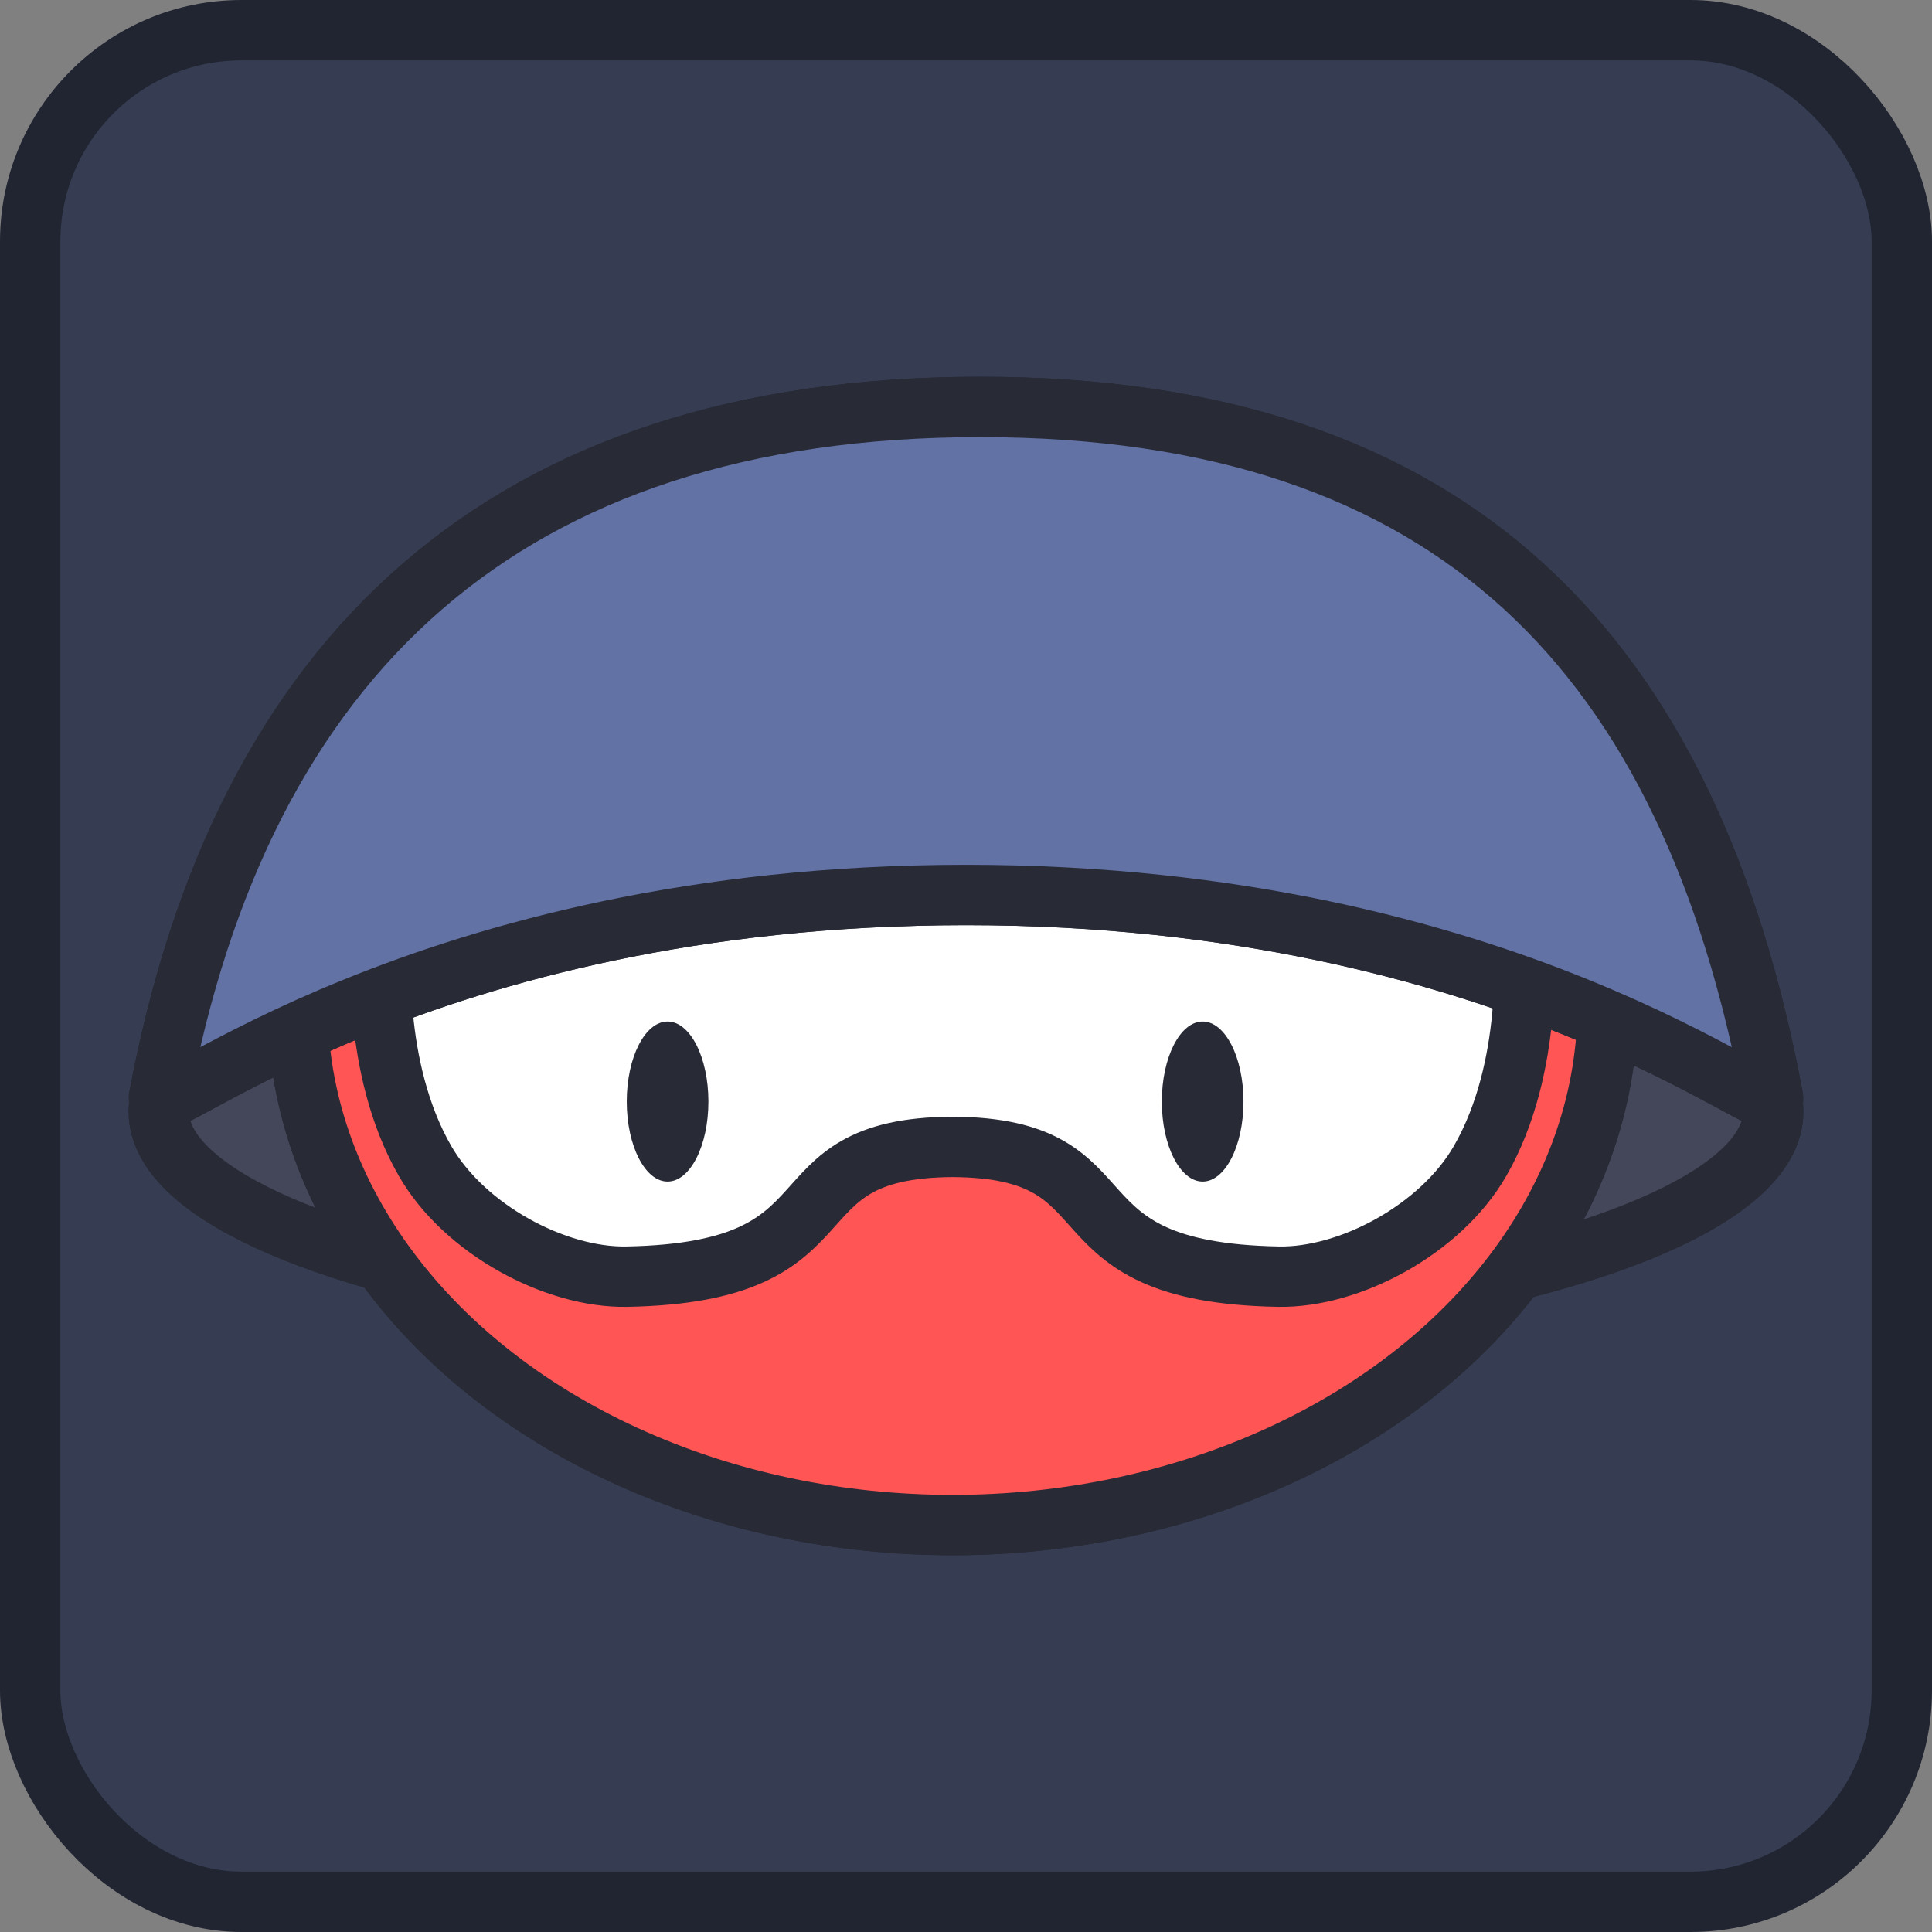<?xml version="1.0" encoding="UTF-8" standalone="no"?>
<svg
   width="128"
   height="128"
   version="1.1"
   id="svg6"
   sodipodi:docname="icon.svg"
   inkscape:version="1.3.2 (091e20e, 2023-11-25, custom)"
   xmlns:inkscape="http://www.inkscape.org/namespaces/inkscape"
   xmlns:sodipodi="http://sodipodi.sourceforge.net/DTD/sodipodi-0.dtd"
   xmlns="http://www.w3.org/2000/svg"
   xmlns:svg="http://www.w3.org/2000/svg">
  <rect width="100%" height="100%" fill="#808080" stroke="none"/>
  <defs
     id="defs6" />
  <sodipodi:namedview
     id="namedview6"
     pagecolor="#505050"
     bordercolor="#eeeeee"
     borderopacity="1"
     inkscape:showpageshadow="0"
     inkscape:pageopacity="0"
     inkscape:pagecheckerboard="0"
     inkscape:deskcolor="#505050"
     inkscape:zoom="3.5189611"
     inkscape:cx="62.09219"
     inkscape:cy="86.389134"
     inkscape:window-width="1920"
     inkscape:window-height="1064"
     inkscape:window-x="-8"
     inkscape:window-y="-6"
     inkscape:window-maximized="1"
     inkscape:current-layer="layer1" />
  <rect
     width="124"
     height="124"
     x="2"
     y="2"
     fill="#363d52"
     stroke="#212532"
     stroke-width="4"
     rx="14"
     id="rect1" />
  <g
     fill="#ffffff"
     transform="matrix(0.101,0,0,0.101,12.322,12.322)"
     id="g4"
     style="display:none">
    <path
       d="m 105,673 v 33 q 407,354 814,0 v -33 z"
       id="path1" />
    <path
       fill="#478cbf"
       d="m 105,673 152,14 q 12,1 15,14 l 4,67 132,10 8,-61 q 2,-11 15,-15 h 162 q 13,4 15,15 l 8,61 132,-10 4,-67 q 3,-13 15,-14 L 919,673 V 427 q 30,-39 56,-81 -35,-59 -83,-108 -43,20 -82,47 -40,-37 -88,-64 7,-51 8,-102 -59,-28 -123,-42 -26,43 -46,89 -49,-7 -98,0 -20,-46 -46,-89 -64,14 -123,42 1,51 8,102 -48,27 -88,64 -39,-27 -82,-47 -48,49 -83,108 26,42 56,81 z m 0,33 v 39 c 0,276 813,276 814,0 v -39 l -134,12 -5,69 q -2,10 -14,13 l -162,11 q -12,0 -16,-11 L 578,735 H 446 l -10,65 q -4,11 -16,11 L 258,800 q -12,-3 -14,-13 l -5,-69 z"
       id="path2" />
    <path
       d="m 483,600 c 0,34 58,34 58,0 v -86 c 0,-34 -58,-34 -58,0 z"
       id="path3" />
    <circle
       cx="725"
       cy="526"
       r="90"
       id="circle3" />
    <circle
       cx="299"
       cy="526"
       r="90"
       id="circle4" />
  </g>
  <g
     fill="#414042"
     transform="matrix(0.101,0,0,0.101,12.322,12.322)"
     id="g6"
     style="display:none">
    <circle
       cx="307"
       cy="532"
       r="60"
       id="circle5" />
    <circle
       cx="717"
       cy="532"
       r="60"
       id="circle6" />
  </g>
  <g
     inkscape:groupmode="layer"
     id="layer1"
     inkscape:label="Layer 1">
    <g
       id="g7"
       transform="translate(1.985,-2.527)">
      <ellipse
         style="display:inline;fill:#44475a;fill-opacity:1;stroke:#282a36;stroke-width:4;stroke-dasharray:none;stroke-dashoffset:232;stroke-opacity:1;paint-order:markers fill stroke"
         id="path3-2"
         cx="62.015"
         cy="76.178"
         rx="53.48"
         ry="14.356" />
      <ellipse
         style="display:inline;fill:#44475a;fill-opacity:1;stroke:#282a36;stroke-width:4;stroke-dasharray:none;stroke-dashoffset:232;stroke-opacity:1;paint-order:markers fill stroke"
         id="ellipse17"
         cx="62.015"
         cy="76.178"
         rx="53.48"
         ry="14.356" />
      <ellipse
         style="display:inline;fill:#ff5555;fill-opacity:1;stroke:#282a36;stroke-width:4;stroke-dasharray:none;stroke-dashoffset:232;stroke-opacity:1;paint-order:markers fill stroke"
         id="path7"
         cx="61.125"
         cy="69.109"
         rx="43.401"
         ry="34.457" />
      <ellipse
         style="display:inline;fill:#ff5555;fill-opacity:1;stroke:#282a36;stroke-width:4;stroke-dasharray:none;stroke-dashoffset:232;stroke-opacity:1;paint-order:markers fill stroke"
         id="ellipse18"
         cx="61.125"
         cy="69.109"
         rx="43.401"
         ry="34.457" />
      <path
         id="path6"
         style="display:inline;fill:#ffffff;fill-opacity:1;stroke:#282a36;stroke-width:4;stroke-dasharray:none;stroke-dashoffset:232;stroke-opacity:1;paint-order:markers fill stroke"
         d="m 57.643,35.007 0.003,0.009 -33.629,15.188 -0.719,14.785 c 0,0 -0.731,8.214 2.89,14.477 2.602,4.5 8.606,7.731 13.351,7.643 15.634,-0.29 9.293,-8.526 21.586,-8.598 12.293,0.072 5.952,8.309 21.586,8.598 4.746,0.088 10.75,-3.143 13.351,-7.643 3.621,-6.263 2.89,-14.477 2.89,-14.477 L 98.241,51.25 62.686,35.015 v -0.008 l -2.363,0.004 z"
         sodipodi:nodetypes="ccccsscsscccccc" />
      <path
         id="path11"
         style="display:inline;fill:#6272a4;fill-opacity:1;stroke:#282a36;stroke-width:4;stroke-dasharray:none;stroke-dashoffset:232;stroke-opacity:1;paint-order:markers fill stroke"
         d="m 62.96,29.489 c -31.578,0 -48.939,16.539 -54.413,45.754 C 8.178,77.21 25.818,61.822 62.015,61.822 c 36.196,0 53.837,15.388 53.468,13.42 C 110.009,46.027 94.538,29.489 62.96,29.489 Z"
         sodipodi:nodetypes="zsssz" />
      <path
         id="path18"
         style="display:inline;fill:#6272a4;fill-opacity:1;stroke:#282a36;stroke-width:4;stroke-dasharray:none;stroke-dashoffset:232;stroke-opacity:1;paint-order:markers fill stroke"
         d="m 62.96,29.489 c -31.578,0 -48.939,16.539 -54.413,45.754 C 8.178,77.21 25.818,61.822 62.015,61.822 c 36.196,0 53.837,15.388 53.468,13.42 C 110.009,46.027 94.538,29.489 62.96,29.489 Z"
         sodipodi:nodetypes="zsssz" />
    </g>
    <g
       id="g10"
       transform="matrix(0.179,0,0,0.164,-29.234,-6.327)"
       style="display:inline;fill:#282a36;fill-opacity:1;stroke:none;stroke-width:5.827;stroke-opacity:1">
      <ellipse
         style="opacity:1;fill:#282a36;fill-opacity:1;stroke:none;stroke-width:116.531;stroke-dasharray:none;stroke-dashoffset:232;stroke-opacity:1;paint-order:markers fill stroke"
         id="path10"
         cx="608.451"
         cy="483.579"
         rx="15.112"
         ry="32.328" />
      <ellipse
         style="opacity:1;fill:#282a36;fill-opacity:1;stroke:none;stroke-width:116.531;stroke-dasharray:none;stroke-dashoffset:232;stroke-opacity:1;paint-order:markers fill stroke"
         id="ellipse10"
         cx="410.406"
         cy="483.579"
         rx="15.112"
         ry="32.328" />
    </g>
  </g>
</svg>
